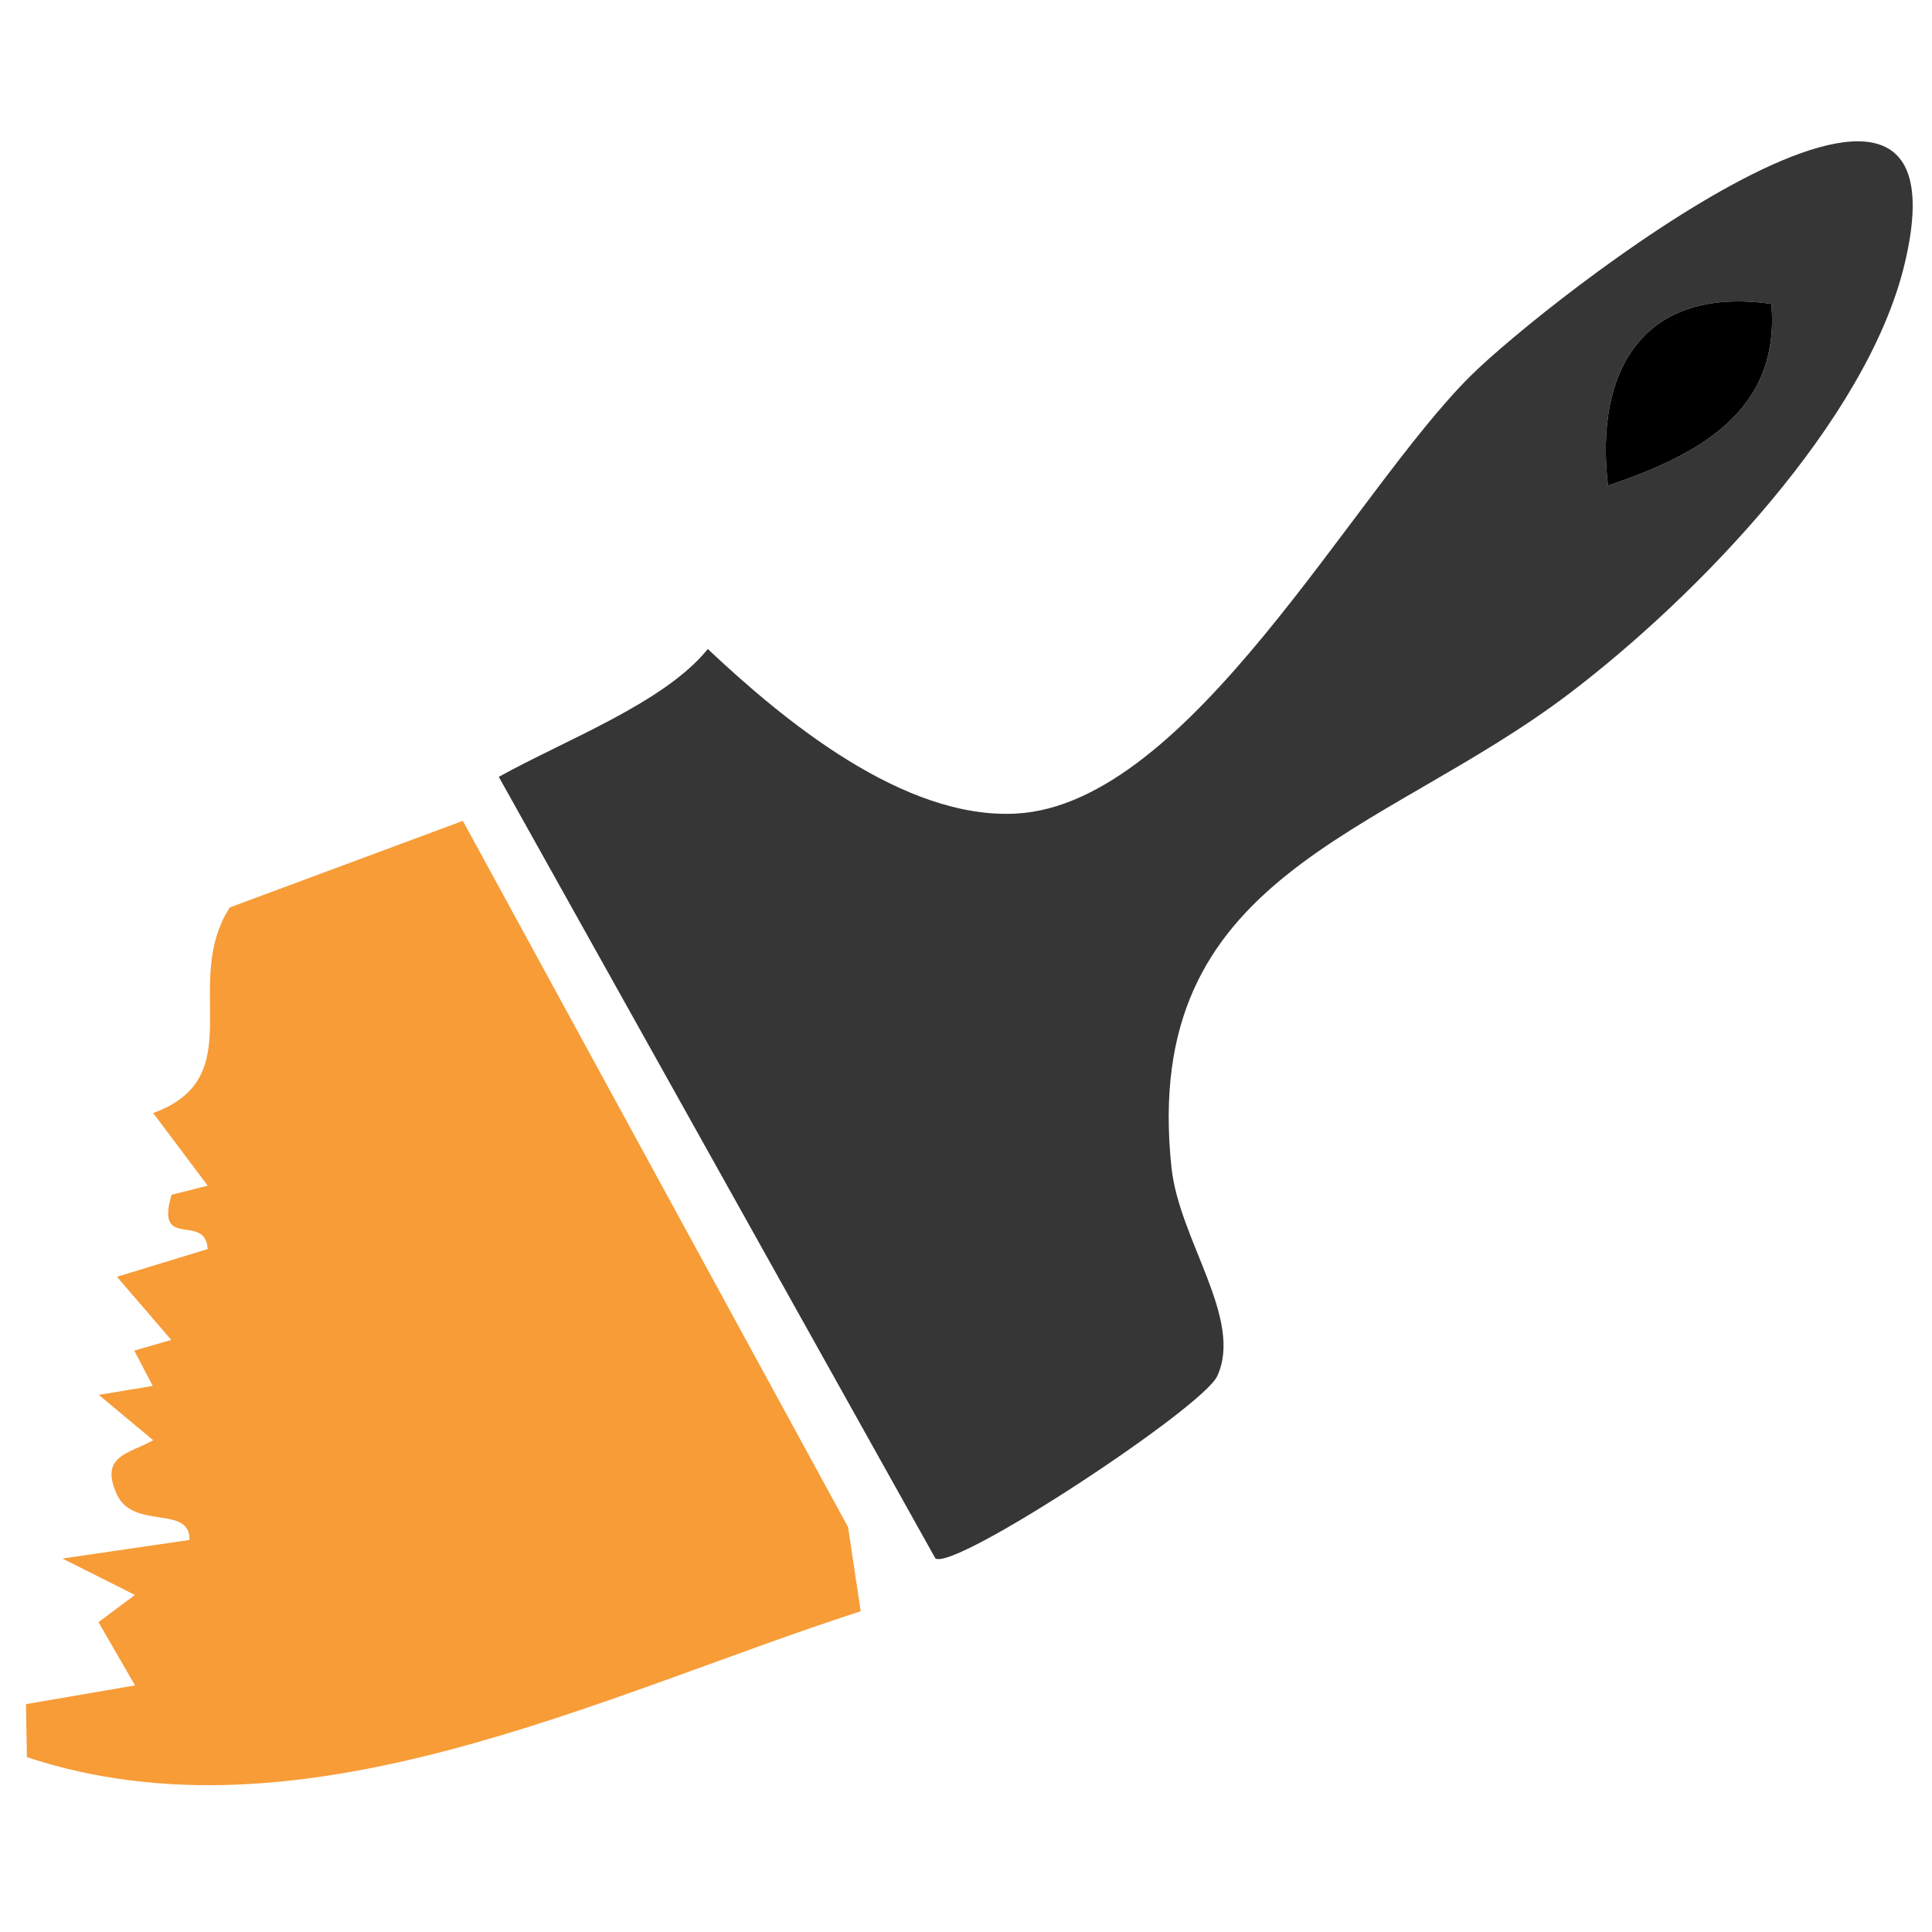<svg xmlns="http://www.w3.org/2000/svg" viewBox="0 0 512 512"><path d="M247.872 412.973 132.183 205.872c17.68-9.818 43.987-19.673 55.389-33.879 19.917 18.743 51.734 45.233 81.728 43.614 46.068-2.488 89.131-84.973 120.453-116.024 19.882-19.71 134.065-109.394 114.992-29.64-9.985 41.753-55.355 88.389-88.713 113.74-50.566 38.428-113.873 47.755-105.577 125.727 2.047 19.242 19.124 40.162 12.124 55.274-3.916 8.454-69.843 51.85-74.706 48.288ZM469.428 80.528c-33.694-4.772-46.903 17.229-43.294 48.159 23.608-7.992 45.767-19.51 43.294-48.159" style="fill:#363636"/><path d="M228.101 426.995c-69.056 22.348-148.137 62.801-220.976 38.664l-.24-14.048 28.901-4.957-9.687-16.765 9.657-7.215-19.213-9.648 33.674-4.923c.242-9.357-14.851-2.578-19.215-12.022-4.8-10.388 3.302-10.82 9.594-14.404l-14.417-12.019 14.303-2.375-4.9-9.356 9.813-2.827-14.397-16.74 24.042-7.348c-.557-9.756-14.067.513-9.567-14.39l9.572-2.402-14.448-19.258c26.149-9.508 7.236-34.245 20.306-54.481l61.762-22.945L224.742 404.69l3.356 22.302Z" style="fill:#f79c37"/><path d="M469.428 80.528c2.473 28.649-19.686 40.167-43.294 48.159-3.61-30.93 9.6-52.931 43.294-48.159" style="fill-yellow-500"/></svg>